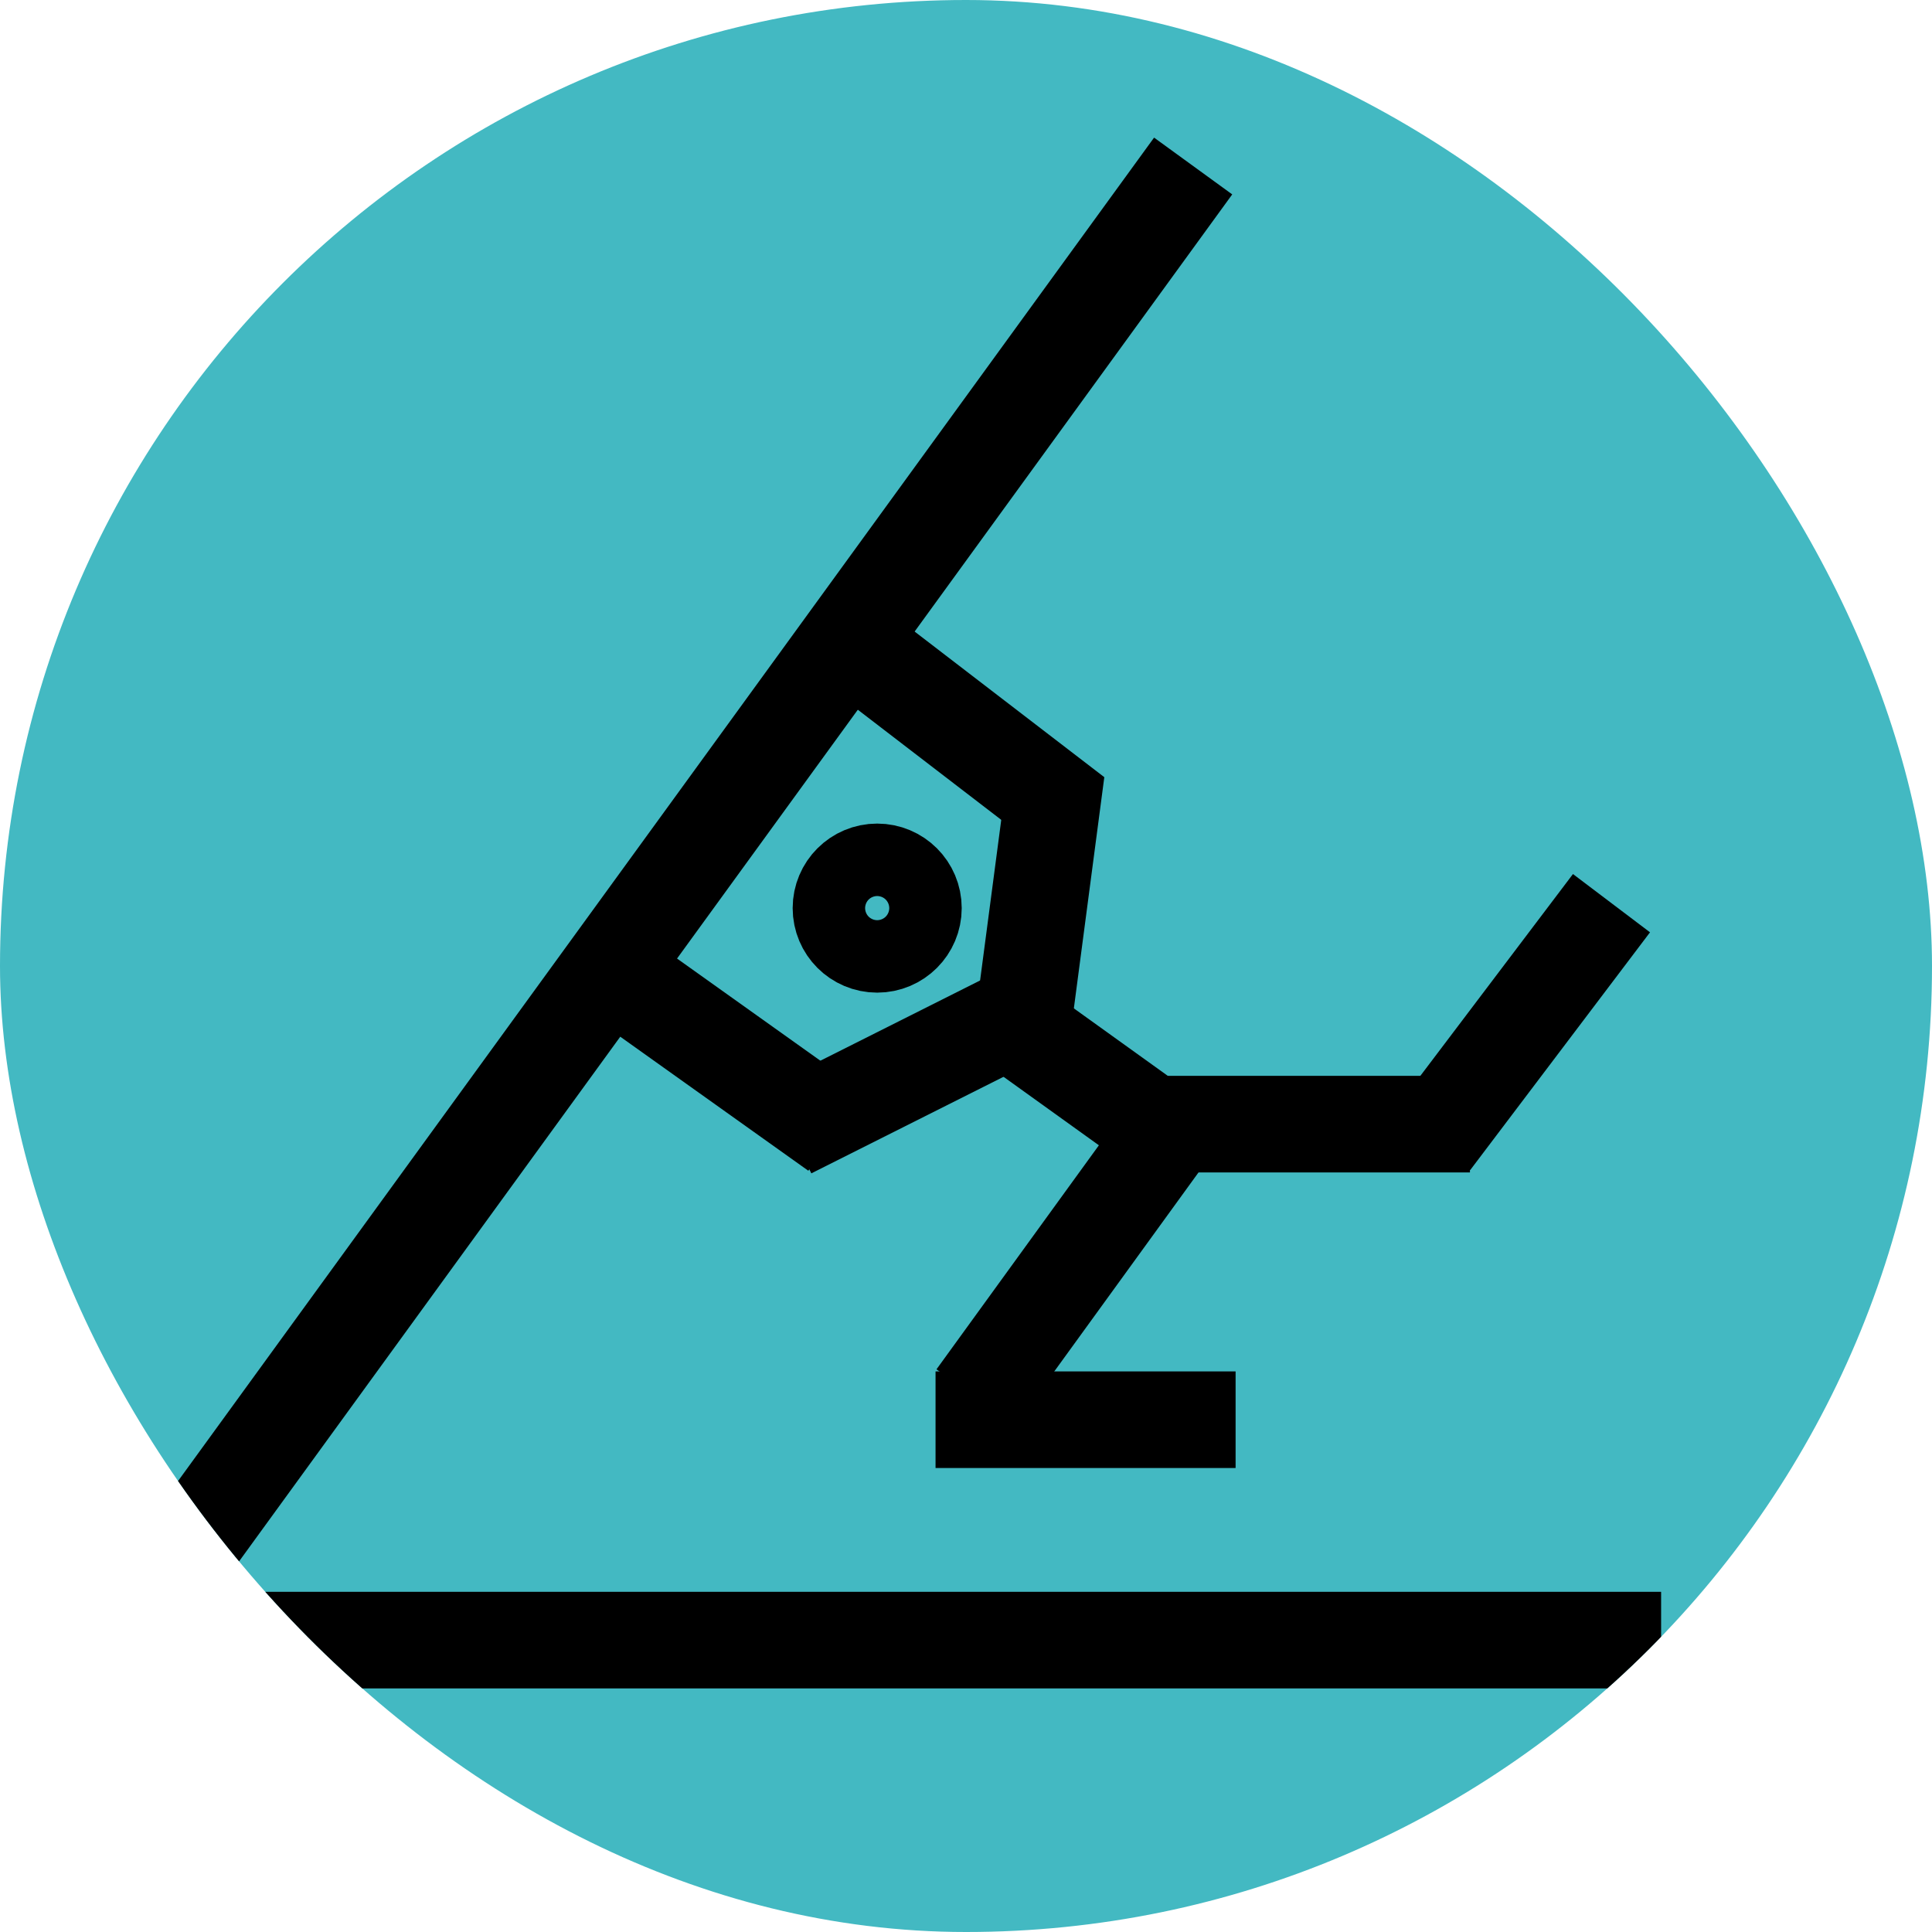 <svg xmlns="http://www.w3.org/2000/svg" version="1.1" xmlns:xlink="http://www.w3.org/1999/xlink" xmlns:svgjs="http://svgjs.dev/svgjs" width="1000" height="1000"><g clip-path="url(#SvgjsClipPath1445)"><rect width="1000" height="1000" fill="#43b9c2"></rect><g transform="matrix(1.25,0,0,1.25,50,50)"><svg xmlns="http://www.w3.org/2000/svg" version="1.1" xmlns:xlink="http://www.w3.org/1999/xlink" xmlns:svgjs="http://svgjs.dev/svgjs" width="720" height="720"><svg width="720" height="720" xmlns="http://www.w3.org/2000/svg">

 <g>
  <title>Layer 1</title>
  <line stroke="#000000" stroke-width="40" stroke-linecap="undefined" stroke-linejoin="undefined" id="svg_2" y2="639.131" x2="647.827" y1="639.131" x1="47.827" fill="none"></line>
  <line transform="rotate(-54 243.143 319.043)" stroke="#000000" stroke-width="40" stroke-linecap="undefined" stroke-linejoin="undefined" id="svg_3" y2="319.043" x2="601.975" y1="319.043" x1="-115.688" fill="none"></line>
  <line stroke="#000" stroke-linecap="undefined" stroke-linejoin="undefined" id="svg_5" y2="428.493" x2="306.319" y1="369.45" x1="223.479" stroke-width="40" fill="none"></line>
  <line stroke="#000" stroke-linecap="undefined" stroke-linejoin="undefined" id="svg_8" y2="297.689" x2="405.109" y1="234.254" x1="322.479" stroke-width="40" fill="none"></line>
  <line stroke="#000" stroke-linecap="undefined" stroke-linejoin="undefined" id="svg_9" y2="378.044" x2="384.421" y1="279.352" x1="397.421" stroke-width="40" fill="none"></line>
  <ellipse stroke="#000" ry="15" rx="15" id="svg_10" cy="336.029" cx="323.225" stroke-width="40" fill="none"></ellipse>
  <line stroke="#000" stroke-linecap="undefined" stroke-linejoin="undefined" id="svg_11" y2="426.493" x2="438.522" y1="375.493" x1="367.522" stroke-width="40" fill="none"></line>
  <line stroke="#000" stroke-linecap="undefined" stroke-linejoin="undefined" id="svg_12" y2="425.493" x2="568.671" y1="425.493" x1="438.522" stroke-width="40" fill="none"></line>
  <line stroke="#000" stroke-linecap="undefined" stroke-linejoin="undefined" id="svg_14" y2="432.435" x2="552.834" y1="333.986" x1="627.283" stroke-width="40" fill="none"></line>
  <line stroke="#000" stroke-linecap="undefined" stroke-linejoin="undefined" id="svg_15" y2="538.743" x2="363.972" y1="424.243" x1="446.972" stroke-width="40" fill="none"></line>
  <line stroke="#000000" stroke-linecap="undefined" stroke-linejoin="undefined" id="svg_16" y2="547.88" x2="347.389" y1="547.88" x1="471.635" stroke-width="40" fill="none"></line>
  <line stroke="#000" stroke-linecap="undefined" stroke-linejoin="undefined" id="svg_17" y2="380.044" x2="382.421" y1="427.986" x1="286.983" stroke-width="40" fill="none"></line>
 </g>
</svg></svg></g></g><defs><clipPath id="SvgjsClipPath1445"><rect width="1000" height="1000" x="0" y="0" rx="500" ry="500"></rect></clipPath></defs></svg>